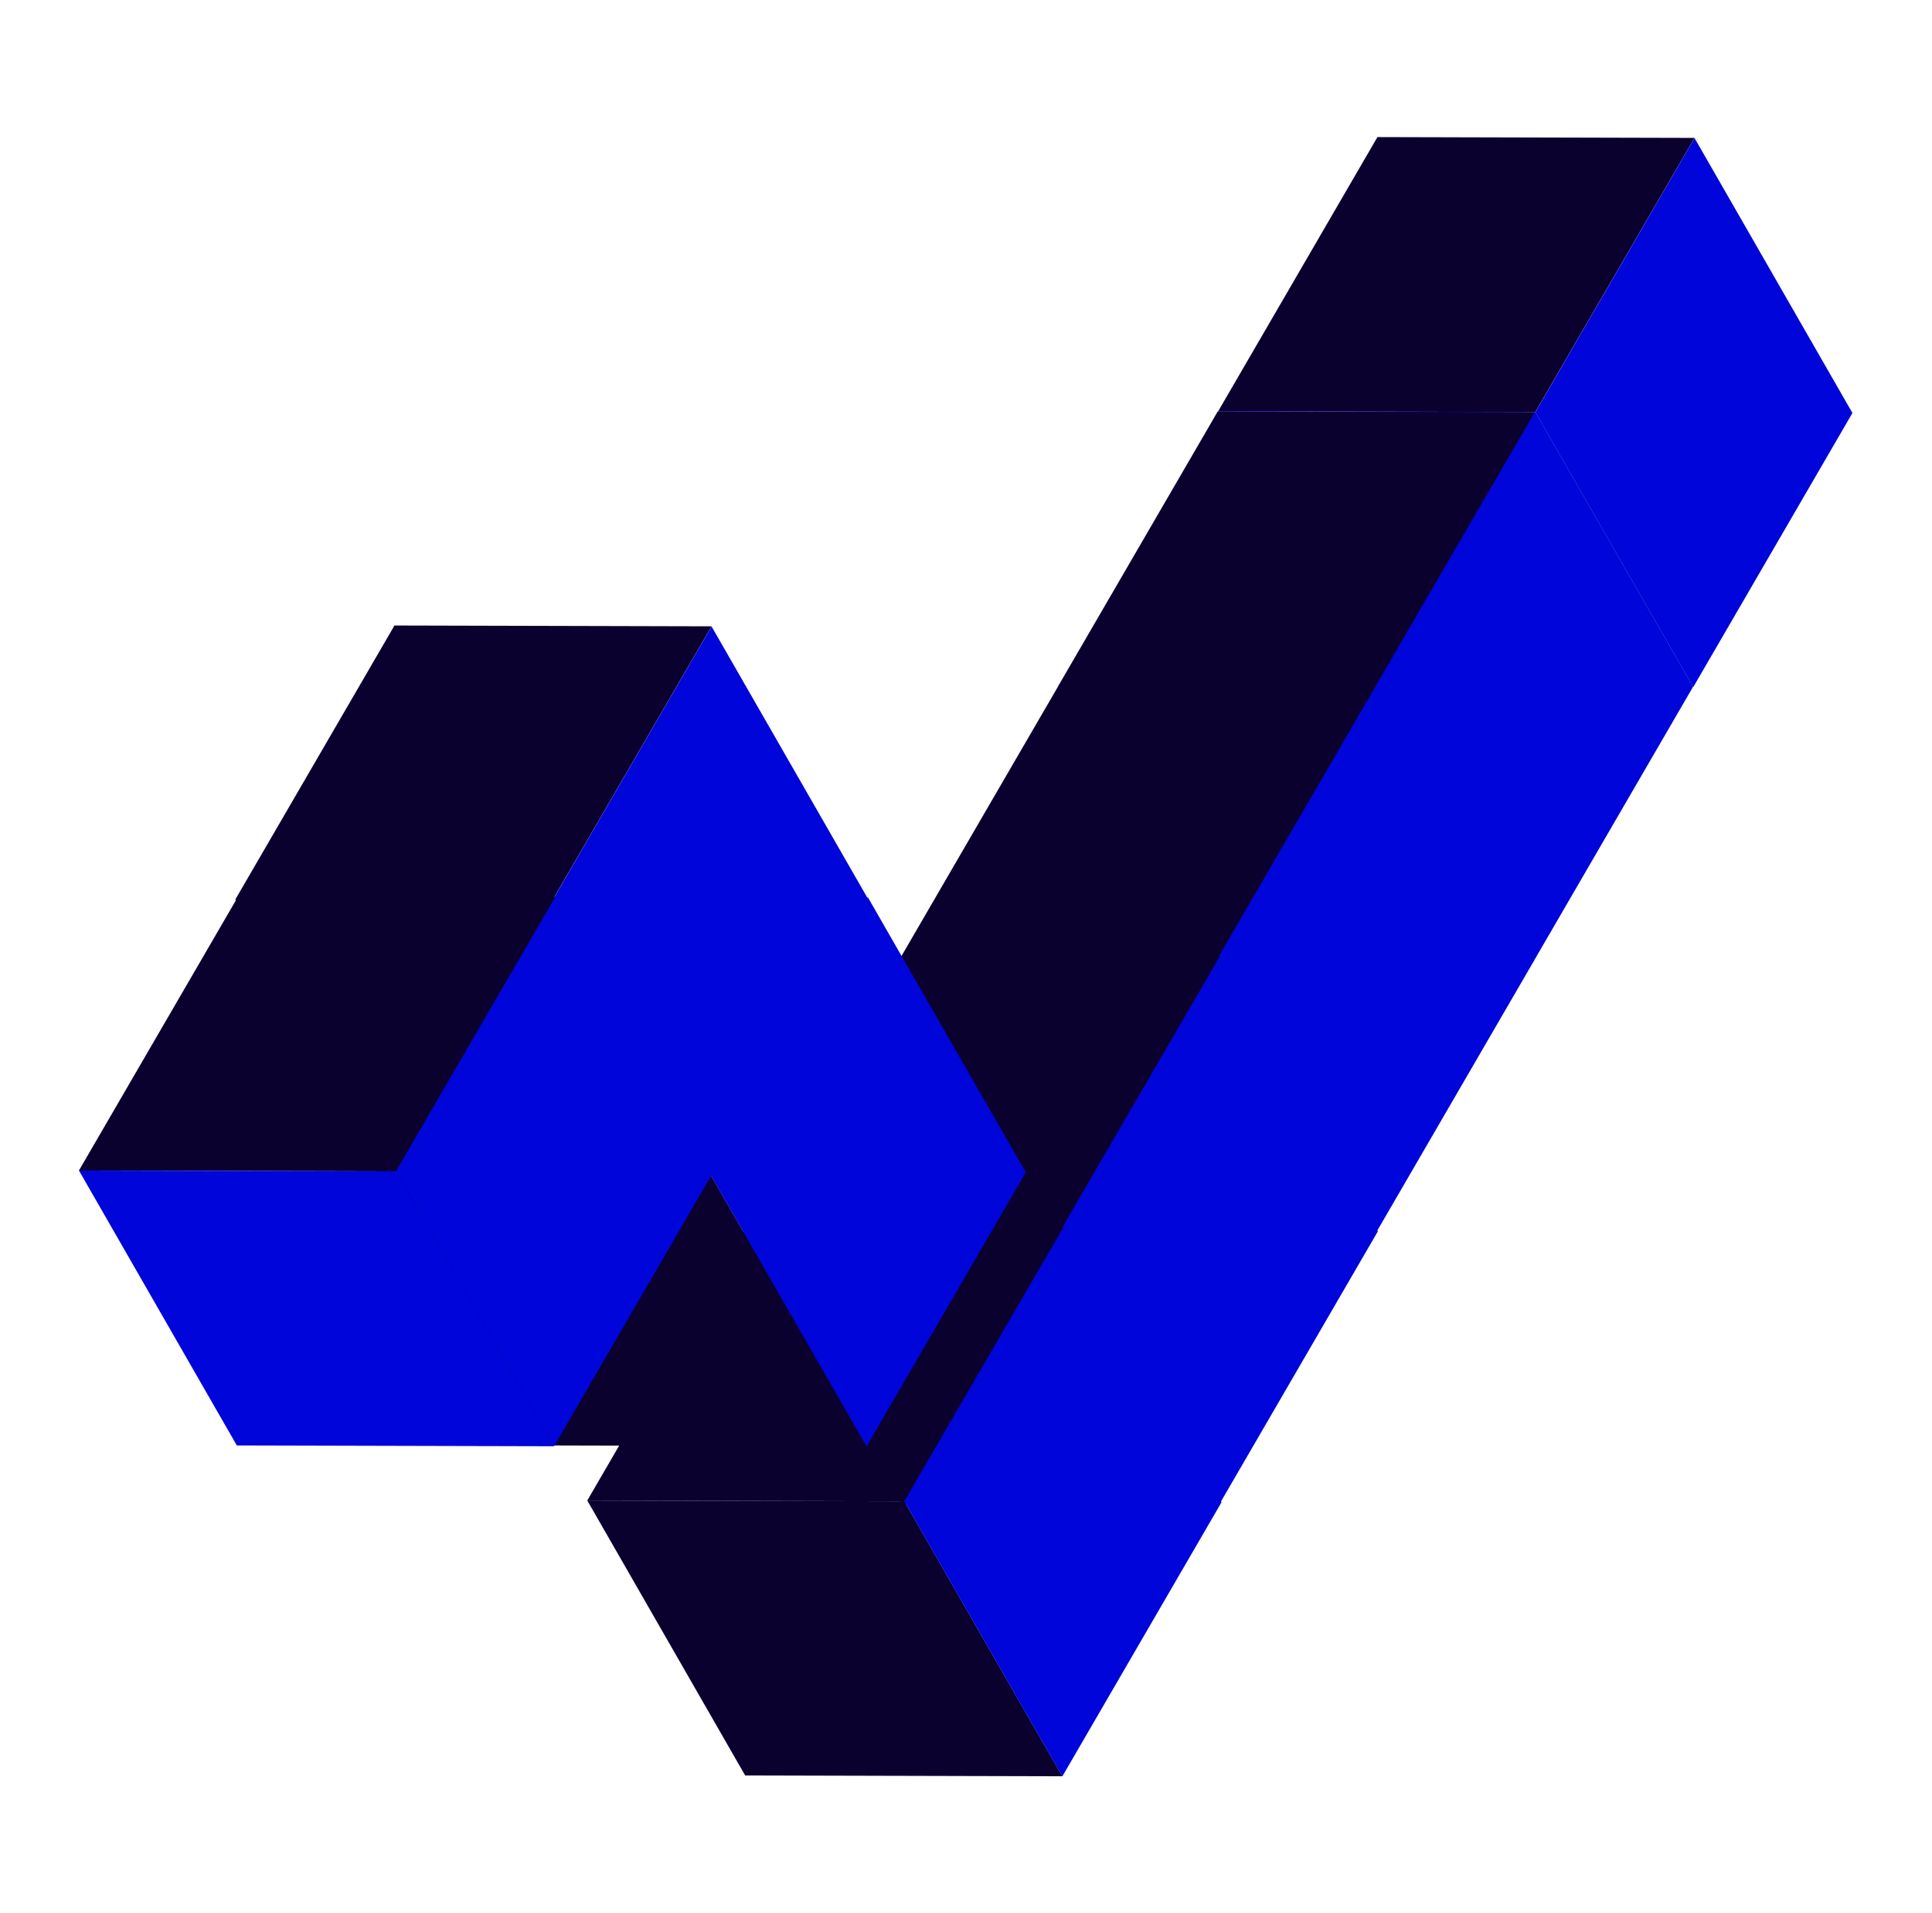 <svg xmlns="http://www.w3.org/2000/svg" width="98.021" height="97.097" viewBox="0 0 98.021 97.097">
  <g id="Group_89" data-name="Group 89" transform="translate(2)">
    <g id="Group_406" data-name="Group 406" transform="translate(0 0)">
      <g id="Group_366" data-name="Group 366">
        <g id="Group_364" data-name="Group 364" transform="translate(0)">
          <g id="Group_365" data-name="Group 365" transform="translate(55.801)">
            <path id="path44" d="M27.865,8.08,13.953,0,0,8.009l13.913,8.079L27.865,8.08" transform="translate(0 13.933) rotate(-30)" fill="#0b012f"/>
            <path id="path48" d="M.039,0,0,16.088l13.913,8.08.039-16.089L.039,0" transform="translate(3.971 20.888) rotate(-30)" fill="#0005d9"/>
            <path id="path46" d="M.039,8.009,0,24.1l13.952-8.01L13.991,0,.039,8.009" transform="translate(16.055 14) rotate(-30)" fill="#0005d9"/>
          </g>
          <g id="Group_8" data-name="Group 8" transform="translate(47.697 13.926)">
            <path id="path44-2" data-name="path44" d="M27.865,8.08,13.953,0,0,8.009l13.913,8.079L27.865,8.08" transform="translate(0 13.933) rotate(-30)" fill="#0b012f"/>
            <path id="path48-2" data-name="path48" d="M.039,0,0,16.088l13.913,8.08.039-16.089L.039,0" transform="translate(3.971 20.888) rotate(-30)" fill="#0005d9"/>
            <path id="path46-2" data-name="path46" d="M.039,8.009,0,24.1l13.952-8.01L13.991,0,.039,8.009" transform="translate(16.055 14) rotate(-30)" fill="#0005d9"/>
          </g>
          <g id="Group_9" data-name="Group 9" transform="translate(39.652 27.786)">
            <path id="path44-3" data-name="path44" d="M27.865,8.08,13.953,0,0,8.009l13.913,8.079L27.865,8.08" transform="translate(0 13.933) rotate(-30)" fill="#0b012f"/>
            <path id="path48-3" data-name="path48" d="M.039,0,0,16.088l13.913,8.08.039-16.089L.039,0" transform="translate(3.971 20.888) rotate(-30)" fill="#0005d9"/>
            <path id="path46-3" data-name="path46" d="M.039,8.009,0,24.1l13.952-8.01L13.991,0,.039,8.009" transform="translate(16.055 14) rotate(-30)" fill="#0005d9"/>
          </g>
          <g id="Group_7" data-name="Group 7" transform="translate(31.722 41.532)">
            <path id="path44-4" data-name="path44" d="M27.865,8.08,13.953,0,0,8.009l13.913,8.079L27.865,8.08" transform="translate(0 13.933) rotate(-30)" fill="#0b012f"/>
            <path id="path48-4" data-name="path48" d="M.039,0,0,16.088l13.913,8.08.039-16.089L.039,0" transform="translate(3.971 20.888) rotate(-30)" fill="#0005d9"/>
            <path id="path46-4" data-name="path46" d="M.039,8.009,0,24.1l13.952-8.01L13.991,0,.039,8.009" transform="translate(16.055 14) rotate(-30)" fill="#0005d9"/>
          </g>
          <g id="Group_6" data-name="Group 6" transform="translate(23.791 55.279)">
            <path id="path44-5" data-name="path44" d="M27.865,8.08,13.953,0,0,8.009l13.913,8.079L27.865,8.08" transform="translate(0 13.933) rotate(-30)" fill="#0b012f"/>
            <path id="path48-5" data-name="path48" d="M.039,0,0,16.088l13.913,8.08.039-16.089L.039,0" transform="translate(3.971 20.888) rotate(-30)" fill="#0b012f"/>
            <path id="path46-5" data-name="path46" d="M.039,8.009,0,24.1l13.952-8.01L13.991,0,.039,8.009" transform="translate(16.055 14) rotate(-30)" fill="#0005d9"/>
          </g>
          <g id="Group_5" data-name="Group 5" transform="translate(13.861 38.533)">
            <path id="path44-6" data-name="path44" d="M27.865,8.08,13.953,0,0,8.009l13.913,8.079L27.865,8.08" transform="translate(0 13.933) rotate(-30)" fill="#9292ac"/>
            <path id="path48-6" data-name="path48" d="M.039,0,0,16.088l13.913,8.08.039-16.089L.039,0" transform="translate(3.971 20.888) rotate(-30)" fill="#0b012f"/>
            <path id="path46-6" data-name="path46" d="M.039,8.009,0,24.1l13.952-8.01L13.991,0,.039,8.009" transform="translate(16.055 14) rotate(-30)" fill="#0005d9"/>
          </g>
          <g id="Group_4" data-name="Group 4" transform="translate(5.93 24.786)">
            <path id="path44-7" data-name="path44" d="M27.865,8.08,13.953,0,0,8.009l13.913,8.079L27.865,8.08" transform="translate(0 13.933) rotate(-30)" fill="#0b012f"/>
            <path id="path48-7" data-name="path48" d="M.039,0,0,16.088l13.913,8.08.039-16.089L.039,0" transform="translate(3.971 20.888) rotate(-30)" fill="#0005d9"/>
            <path id="path46-7" data-name="path46" d="M.039,8.009,0,24.1l13.952-8.01L13.991,0,.039,8.009" transform="translate(16.055 14) rotate(-30)" fill="#0005d9"/>
          </g>
          <g id="Group_3" data-name="Group 3" transform="translate(-2 38.532)">
            <path id="path44-8" data-name="path44" d="M27.865,8.08,13.953,0,0,8.009l13.913,8.079L27.865,8.08" transform="translate(0 13.933) rotate(-30)" fill="#0b012f"/>
            <path id="path48-8" data-name="path48" d="M.039,0,0,16.088l13.913,8.08.039-16.089L.039,0" transform="translate(3.971 20.888) rotate(-30)" fill="#0005d9"/>
            <path id="path46-8" data-name="path46" d="M.039,8.009,0,24.1l13.952-8.01L13.991,0,.039,8.009" transform="translate(16.055 14) rotate(-30)" fill="#0005d9"/>
          </g>
        </g>
      </g>
    </g>
  </g>
</svg>

